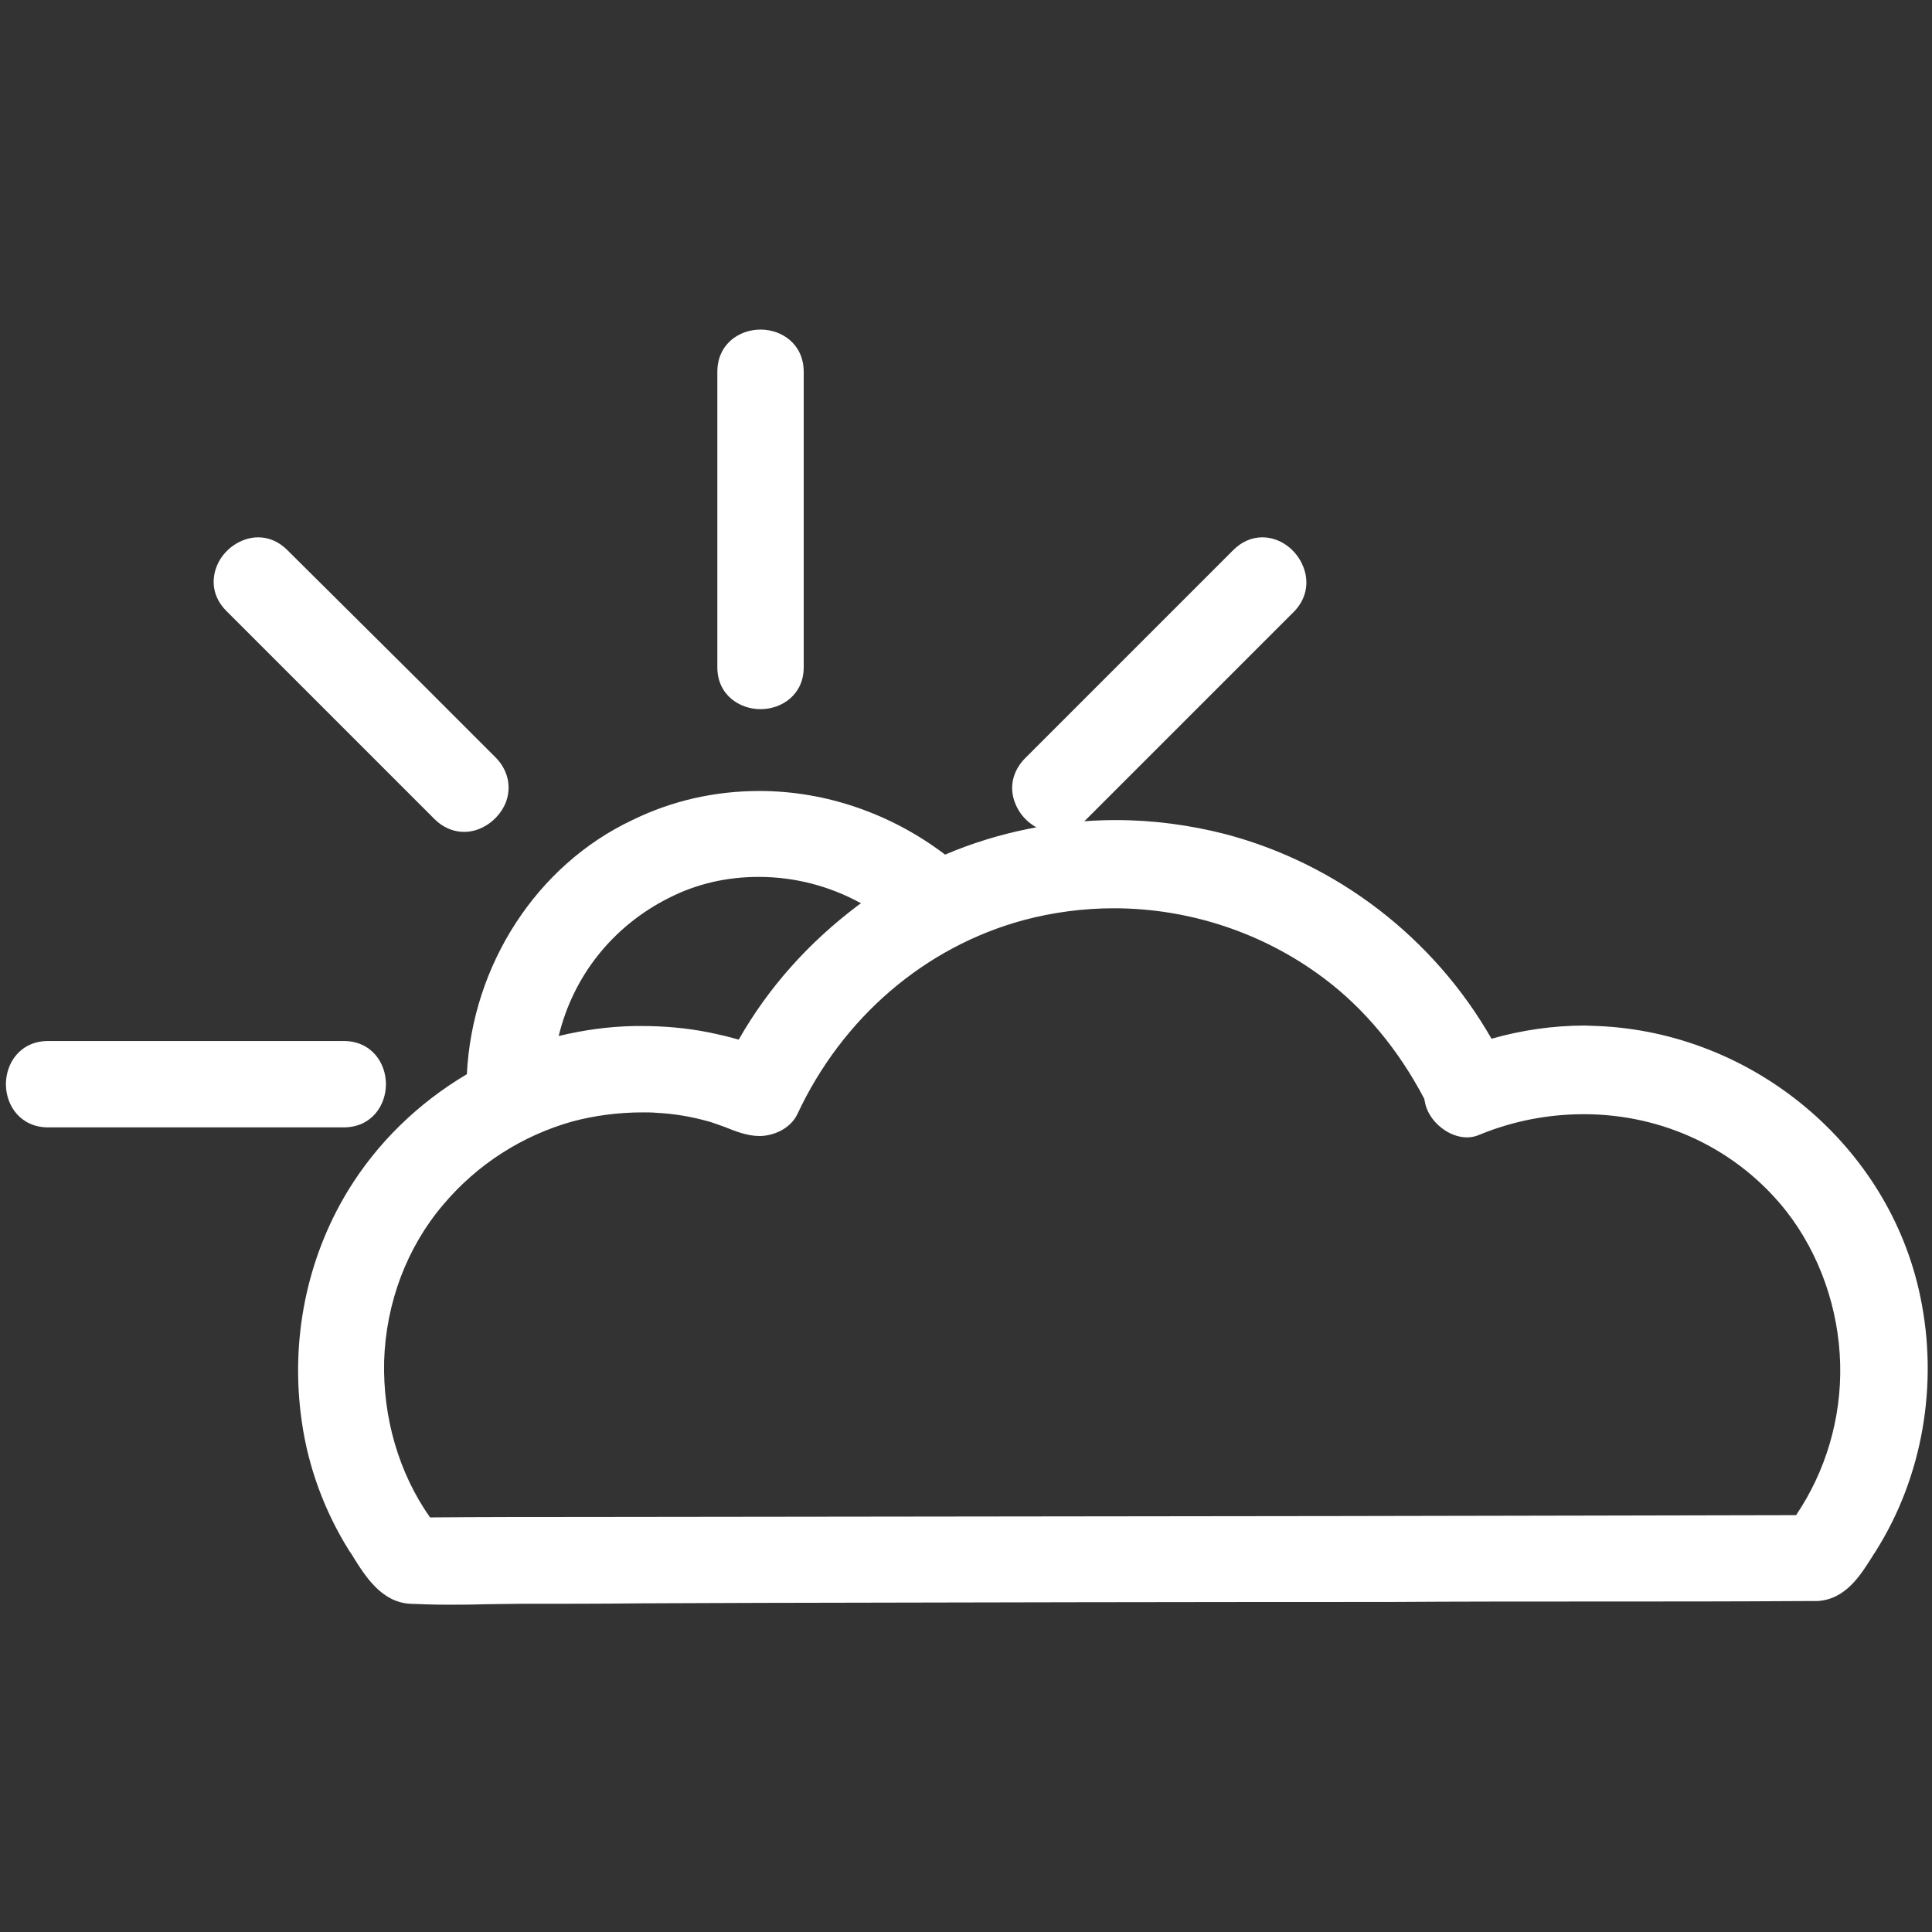 <?xml version="1.0" encoding="utf-8"?>
<!-- Generator: Adobe Illustrator 21.0.2, SVG Export Plug-In . SVG Version: 6.00 Build 0)  -->
<svg version="1.1" id="Layer_1" xmlns="http://www.w3.org/2000/svg" xmlns:xlink="http://www.w3.org/1999/xlink" x="0px" y="0px"
	 viewBox="0 0 425 425" style="enable-background:new 0 0 425 425;" xml:space="preserve">
<rect x="0" y="0" width="425" height="425" fill="#333333" stroke="none"/>
<style type="text/css">
	.st0{fill:#FFFFFF;}
</style>
<g>
	<g>
		<path class="st0" d="M167.3,155c-4.2,0-8.5-2.8-8.5-8.2v-65c0-5.4,4.3-8.3,8.5-8.3s8.5,2.8,8.5,8.3v65
			C175.8,152.2,171.5,155,167.3,155z"/>
		<path class="st0" d="M167.3,74.5c3.8,0,7.5,2.4,7.5,7.3c0,21.7,0,43.3,0,65c0,4.8-3.8,7.2-7.5,7.2s-7.5-2.4-7.5-7.2
			c0-21.7,0-43.3,0-65C159.8,76.9,163.5,74.5,167.3,74.5 M167.3,72.5c-4.7,0-9.5,3.2-9.5,9.3v65c0,6,4.8,9.2,9.5,9.2
			s9.5-3.2,9.5-9.2v-65C176.8,75.7,172,72.5,167.3,72.5L167.3,72.5z"/>
	</g>
	<g>
		<path class="st0" d="M10.6,247c-5.4,0-8.3-4.3-8.3-8.5s2.8-8.5,8.3-8.5h65c5.4,0,8.3,4.3,8.3,8.5S81,247,75.6,247H10.6z"/>
		<path class="st0" d="M75.6,231c9.7,0,9.7,15,0,15c-21.7,0-43.3,0-65,0c-9.7,0-9.7-15,0-15C32.3,231,53.9,231,75.6,231 M75.6,229
			h-65c-6.1,0-9.3,4.8-9.3,9.5s3.2,9.5,9.3,9.5h65c6.1,0,9.3-4.8,9.3-9.5S81.7,229,75.6,229L75.6,229z"/>
	</g>
	<g>
		<path class="st0" d="M232.4,182.1c-3.4,0-6.7-2.3-8.1-5.7c-1.3-3.1-0.6-6.4,1.8-8.9l45.9-45.9c1.6-1.6,3.6-2.5,5.7-2.5
			c3.4,0,6.8,2.4,8.2,5.7c1.3,3.1,0.6,6.3-1.8,8.8l-45.9,45.9C236.5,181.3,234.5,182.1,232.4,182.1L232.4,182.1z"/>
		<path class="st0" d="M277.7,120.2c5.7,0,10.9,7.5,5.6,12.8c-15.3,15.3-30.6,30.6-45.9,45.9c-1.6,1.6-3.3,2.2-5,2.2
			c-5.7,0-10.8-7.5-5.6-12.8c15.3-15.3,30.6-30.6,45.9-45.9C274.2,120.9,276,120.2,277.7,120.2 M277.7,118.2c-2.4,0-4.6,1-6.4,2.8
			l-29.5,29.5l-16.4,16.4c-2.7,2.8-3.5,6.5-2,10c1.5,3.7,5.3,6.3,9,6.3c2.4,0,4.6-1,6.4-2.8l22.9-22.9l22.9-22.9
			c2.7-2.7,3.5-6.4,2.1-9.9C285.2,120.8,281.5,118.2,277.7,118.2L277.7,118.2z"/>
	</g>
	<g>
		<path class="st0" d="M102.2,182.1c-2.1,0-4.1-0.9-5.8-2.5l-45.9-45.9c-2.5-2.5-3.1-5.7-1.8-8.8c1.4-3.4,4.8-5.7,8.2-5.7
			c2.1,0,4,0.9,5.7,2.5l45.9,45.9c2.5,2.5,3.2,5.7,1.9,8.9C108.9,179.8,105.6,182.1,102.2,182.1
			C102.2,182.1,102.2,182.1,102.2,182.1z"/>
		<path class="st0" d="M56.8,120.2c1.7,0,3.4,0.6,5,2.2c15.3,15.3,30.6,30.6,45.9,45.9c5.3,5.3,0.2,12.8-5.5,12.8
			c-1.7,0-3.5-0.7-5.1-2.2c-15.3-15.3-30.6-30.6-45.9-45.9C45.9,127.7,51.1,120.2,56.8,120.2 M56.8,118.2c-3.8,0-7.6,2.6-9.1,6.3
			c-1.4,3.5-0.7,7.1,2.1,9.9l22.9,22.9l22.9,22.9c1.8,1.8,4.1,2.8,6.5,2.8c3.8,0,7.5-2.6,9.1-6.3c1.4-3.5,0.6-7.2-2.1-10l-16.4-16.4
			L63.2,121C61.4,119.2,59.2,118.2,56.8,118.2L56.8,118.2z"/>
	</g>
	<g>
		<path class="st0" d="M98.4,352c-3,0-5.7-0.1-8.1-0.2c-5.9-0.3-9.4-5.9-12.1-10.4l-0.6-0.9c-5.3-8.4-8.8-18.1-10.2-27.9
			c-2.6-17.6,1-35.4,9.9-50.2c6.4-10.5,15.5-19.3,26.3-25.6c0.9-23.9,15-45.7,35.8-55.5c8.7-4.2,18-6.3,27.6-6.3
			c14.7,0,29.1,5.1,40.6,14.3c11.7-5.1,24.8-7.8,37.8-7.8c8.1,0,16.1,1,23.8,3c24.6,6.5,45.8,23,58.3,45.3c6.9-2,13.9-3,21-3
			c0.9,0,1.8,0,2.7,0.1c33.8,1.3,63.2,26,70,58.6c4,19.2,0.6,39.3-9.5,55.2l-0.7,1.1c-2.7,4.3-5.8,9.2-11.5,9.5l-2.8,0
			c-15.1,0-30.2,0.1-45.2,0.1c-15.2,0-30.4,0-45.7,0.1c-46,0-92.7,0.1-137.8,0.2l-0.4,0c-8.9,0-17.8,0-26.6,0
			c-8.9,0-17.8,0.1-26.7,0.1c-2.6,0-5.3,0-7.9,0.1C103.9,351.9,101.1,352,98.4,352z M141.4,243.7c-5.4,0-10.7,0.7-15.8,2
			c-11.2,3.1-21.2,9.5-28.9,18.6C80,284,78.9,313.5,94.1,334.8c11.9-0.1,23.8-0.1,34.1-0.1l166.4-0.3c17.6,0,35.2-0.1,52.8-0.1
			c16.1,0,32.2,0,48.3-0.1c14.2-20.2,13.4-48.9-1.8-68.4C382.9,252,366.3,244,348.4,244c-8,0-15.8,1.6-23.3,4.6
			c-0.8,0.3-1.6,0.5-2.4,0.5c-3.5,0-7.1-2.8-8.1-6.3c-0.1-0.5-0.2-1-0.3-1.5c-5.6-10.9-13.4-20.3-22.6-27.1
			c-13.3-10-29.9-15.5-46.7-15.5c-6.8,0-13.6,0.9-20.1,2.7c-22.1,6-40.5,21.8-50.5,43.3c-1.3,2.8-4.7,4.3-7.4,4.3
			c-2.5,0-4.9-0.9-7.3-1.9c-1.3-0.5-2.4-1-3.6-1.3c-4-1.1-7.9-1.8-11.7-2C143.5,243.8,142.4,243.7,141.4,243.7z M141,226.7
			c4.8,0,9.7,0.5,14.7,1.4c2.7,0.5,5,1.1,7.3,1.8c6.5-11.6,15.3-21.6,26.3-29.9c0.6-0.5,1.2-0.9,1.9-1.4c-7.4-4.4-15.8-6.7-24.4-6.7
			c-7.1,0-13.9,1.6-20.1,4.7c-13.1,6.6-22.2,18.4-25.1,32.7c5.8-1.6,11.9-2.4,18.1-2.6C140.1,226.7,140.6,226.7,141,226.7z"/>
		<path class="st0" d="M167.1,176c14.5,0,28.8,5,40.4,14.5c11.9-5.2,24.9-7.9,38-7.9c7.9,0,15.9,1,23.6,3
			c24.6,6.5,45.8,23.3,58,45.5c6.9-2.1,14.2-3.2,21.5-3.2c0.9,0,1.8,0,2.7,0.1c33,1.3,62.3,25.3,69.1,57.8
			c3.9,18.5,0.8,38.4-9.4,54.5c-2.8,4.4-5.7,9.8-11.4,10.1c-0.9,0-1.8,0-2.7,0c-30.3,0.1-60.6,0.1-90.9,0.2
			c-46.1,0-92.1,0.1-138.2,0.2c-17.8,0-35.5,0.1-53.3,0.1c-5.3,0-10.6,0.2-16,0.2c-2.7,0-5.4,0-8-0.2c-5.8-0.3-9.1-6.3-11.9-10.8
			c-5.2-8.3-8.7-17.8-10.1-27.5c-2.5-17.1,0.8-34.7,9.8-49.5c6.5-10.7,15.7-19.4,26.4-25.6c0.7-23.3,14-45.2,35.3-55.2
			C148.6,178,157.9,176,167.1,176 M120.3,230.7c6.3-1.9,12.9-2.8,19.4-3c0.4,0,0.9,0,1.3,0c4.9,0,9.7,0.5,14.5,1.4
			c2.6,0.5,5.1,1.1,7.6,1.9c0.1,0,0.2,0.1,0.3,0.1c6.5-11.9,15.6-22.1,26.5-30.3c1-0.8,2.1-1.5,3.2-2.3c-7.9-5-17-7.7-26.2-7.7
			c-7,0-14,1.6-20.6,4.8C132.4,202.7,122.9,215.7,120.3,230.7 M167.1,247.9c-3.6,0-7.2-2.2-10.6-3.1c-3.9-1.1-7.8-1.8-11.9-2
			c-1.1,0-2.1-0.1-3.2-0.1c-5.4,0-10.7,0.7-16,2.1c-11.6,3.2-21.7,9.8-29.4,18.9c-17.2,20.2-17.9,50.8-2.4,72.1
			c11.5-0.1,23.1-0.1,34.6-0.1c55.5-0.1,110.9-0.2,166.4-0.3c33.9-0.1,67.7-0.1,101.5-0.2c14.8-20.7,14.2-49.8-1.5-70
			C383.1,250.6,366,243,348.4,243c-7.9,0-16,1.5-23.7,4.7c-0.7,0.3-1.4,0.4-2.1,0.4c-3.2,0-6.3-2.7-7.1-5.6c-0.1-0.5-0.2-1-0.3-1.5
			c-5.5-10.8-13.2-20.4-22.9-27.6c-13.7-10.3-30.4-15.7-47.3-15.7c-6.8,0-13.6,0.9-20.3,2.7c-22.8,6.2-41.2,22.5-51.1,43.8
			C172.5,246.5,169.6,247.9,167.1,247.9 M167.1,174l0,2L167.1,174c-9.8,0-19.2,2.1-28,6.4c-21,9.9-35.2,31.8-36.4,55.9
			c-10.8,6.4-19.8,15.2-26.2,25.7c-9.1,15-12.7,33-10.1,50.8c1.4,9.9,5,19.7,10.4,28.3l0.6,0.9c2.9,4.7,6.5,10.5,12.9,10.8
			c2.4,0.1,5.1,0.2,8.1,0.2c2.7,0,5.4,0,8.1-0.1c2.6,0,5.3-0.1,7.9-0.1c8.9,0,17.9,0,26.7-0.1c8.7,0,17.7-0.1,26.6-0.1l0.3,0
			c45.2-0.1,91.9-0.2,137.9-0.2c15.2-0.1,30.6-0.1,45.4-0.1c14.9,0,30.3,0,45.5-0.1h2.7h0.1l0.1,0c6.3-0.3,9.6-5.7,12.3-10
			c0.2-0.4,0.5-0.7,0.7-1.1c10.2-16.2,13.8-36.6,9.7-56c-6.9-33.1-36.8-58-71-59.4c-0.9,0-1.9-0.1-2.8-0.1c-6.9,0-13.8,1-20.5,2.9
			c-12.7-22.2-33.9-38.5-58.5-45c-7.8-2-15.9-3.1-24.1-3.1c-12.9,0-25.9,2.6-37.6,7.6C196.2,179.1,181.8,174,167.1,174L167.1,174z
			 M122.9,227.9c3.2-13.2,11.9-24.2,24.3-30.4c6.1-3.1,12.7-4.6,19.7-4.6c7.9,0,15.6,2,22.5,5.8c-0.2,0.2-0.5,0.3-0.7,0.5
			c-10.9,8.2-19.7,18.1-26.2,29.5c-2-0.6-4.2-1.1-6.6-1.6c-5-1-10-1.4-14.8-1.4c-0.5,0-0.9,0-1.4,0
			C133.9,225.8,128.3,226.6,122.9,227.9L122.9,227.9z M167.1,249.9c2.9,0,6.7-1.5,8.3-4.8c9.9-21.2,28-36.8,49.8-42.7
			c6.4-1.7,13.1-2.6,19.8-2.6c16.6,0,32.9,5.4,46.1,15.3c9,6.7,16.6,15.9,22.2,26.6c0.1,0.5,0.2,1,0.3,1.4c1.1,3.9,5.2,7.1,9.1,7.1
			c1,0,1.9-0.2,2.8-0.6c7.3-3,15.1-4.5,22.9-4.5c17.6,0,33.9,7.8,44.6,21.4c7.3,9.4,11.5,21.4,11.8,33.6c0.3,11.9-3.2,23.6-9.7,33.2
			c-16,0-31.9,0.1-47.8,0.1c-17.3,0-35.1,0.1-52.7,0.1l-83.2,0.1l-83.2,0.1c-10.2,0-22,0-33.6,0.1c-6.9-9.8-10.4-22-10.1-34.4
			c0.4-12.8,5-25,13-34.4c7.5-8.9,17.4-15.2,28.4-18.3c4.9-1.3,10.1-2,15.5-2c1,0,2.1,0,3.1,0.1c3.8,0.2,7.5,0.8,11.4,1.9
			c1.1,0.3,2.3,0.8,3.5,1.2C161.9,248.9,164.4,249.9,167.1,249.9L167.1,249.9z"/>
	</g>
</g>
</svg>

